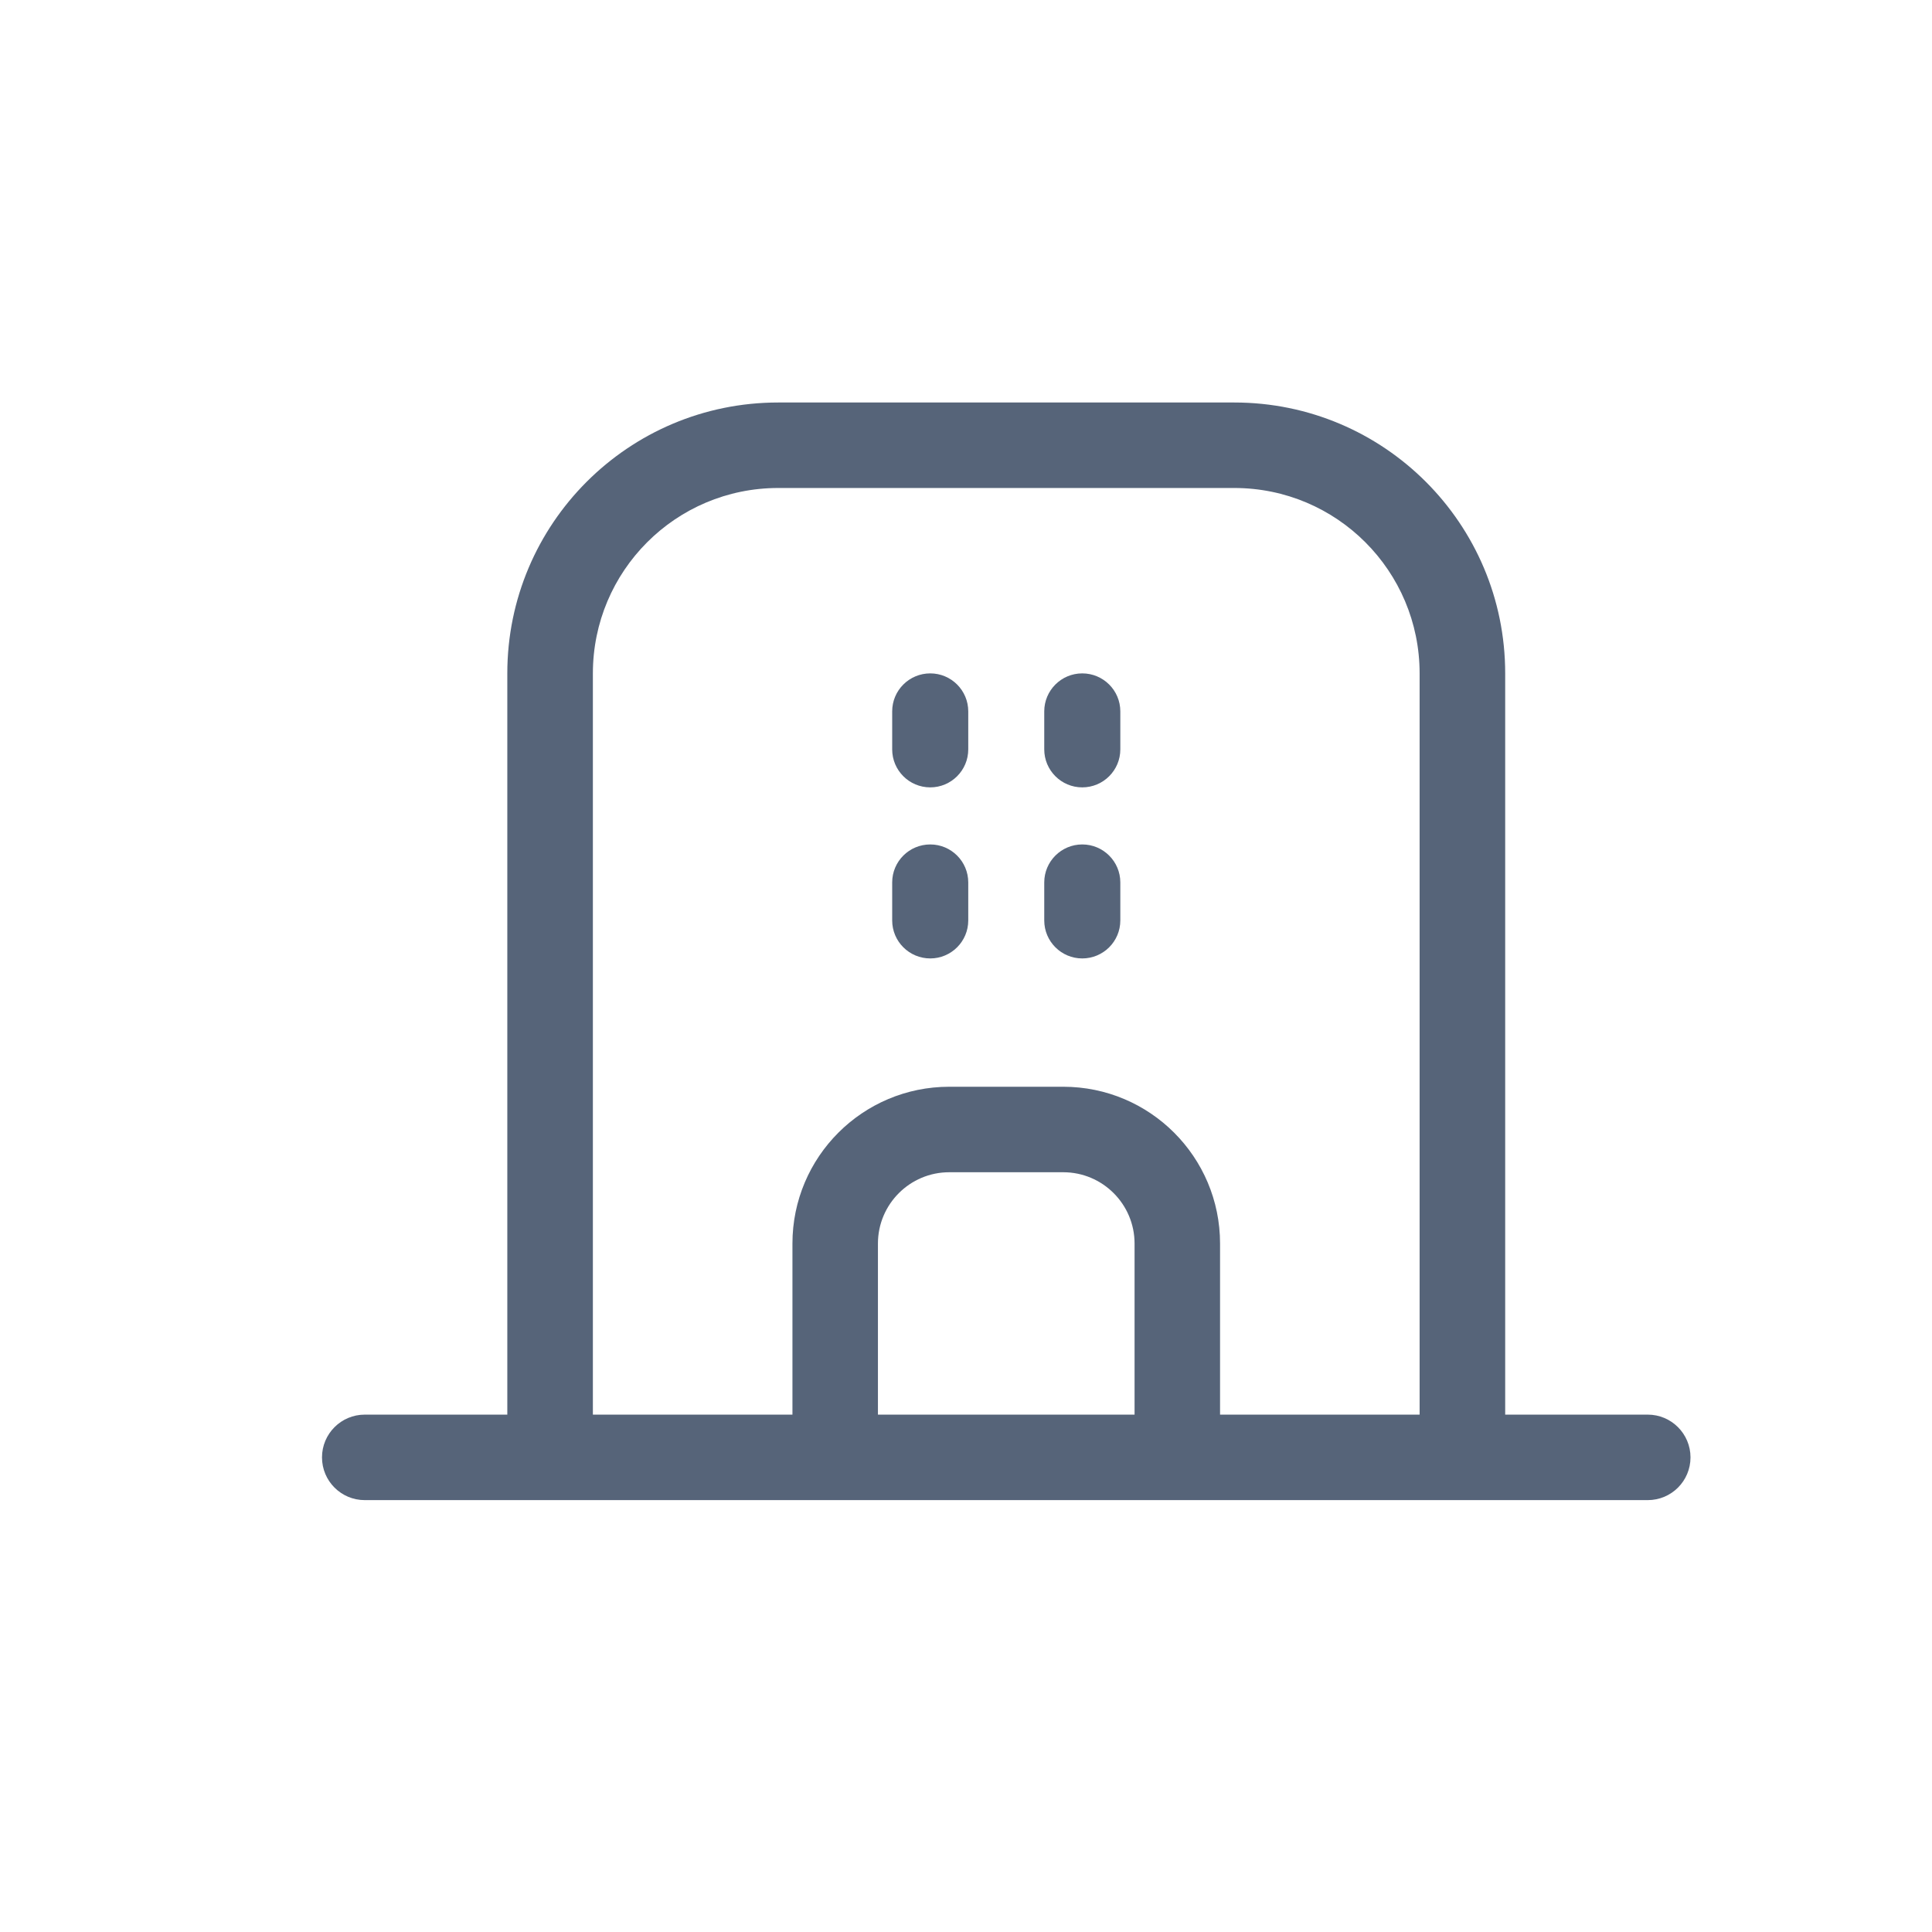 <svg width="24" height="24" viewBox="0 0 24 24" fill="none" xmlns="http://www.w3.org/2000/svg">
<g id="icon_main_09">
<path id="Union" fill-rule="evenodd" clip-rule="evenodd" d="M9.667 5C7.808 5 6.302 6.506 6.302 8.365V17.573H4.531C4.238 17.573 4 17.811 4 18.104C4 18.398 4.238 18.635 4.531 18.635H20.469C20.762 18.635 21 18.398 21 18.104C21 17.811 20.762 17.573 20.469 17.573H18.698V8.365C18.698 6.506 17.192 5 15.333 5H9.667ZM9.844 17.573H7.365V8.365C7.365 7.093 8.395 6.062 9.667 6.062H15.333C16.605 6.062 17.635 7.093 17.635 8.365V17.573H15.156V15.448C15.156 14.372 14.284 13.5 13.208 13.5H11.792C10.716 13.5 9.844 14.372 9.844 15.448V17.573ZM10.906 17.573H14.094V15.448C14.094 14.959 13.697 14.562 13.208 14.562H11.792C11.303 14.562 10.906 14.959 10.906 15.448V17.573ZM11.556 8.365C11.295 8.365 11.083 8.576 11.083 8.837V9.309C11.083 9.57 11.295 9.781 11.556 9.781C11.816 9.781 12.028 9.57 12.028 9.309V8.837C12.028 8.576 11.816 8.365 11.556 8.365ZM11.556 10.49C11.295 10.49 11.083 10.701 11.083 10.962V11.434C11.083 11.695 11.295 11.906 11.556 11.906C11.816 11.906 12.028 11.695 12.028 11.434V10.962C12.028 10.701 11.816 10.49 11.556 10.49ZM13.444 8.365C13.184 8.365 12.972 8.576 12.972 8.837V9.309C12.972 9.57 13.184 9.781 13.444 9.781C13.705 9.781 13.917 9.57 13.917 9.309V8.837C13.917 8.576 13.705 8.365 13.444 8.365ZM13.444 10.49C13.184 10.49 12.972 10.701 12.972 10.962V11.434C12.972 11.695 13.184 11.906 13.444 11.906C13.705 11.906 13.917 11.695 13.917 11.434V10.962C13.917 10.701 13.705 10.49 13.444 10.49Z" fill="#566479"/>
</g>
</svg>
